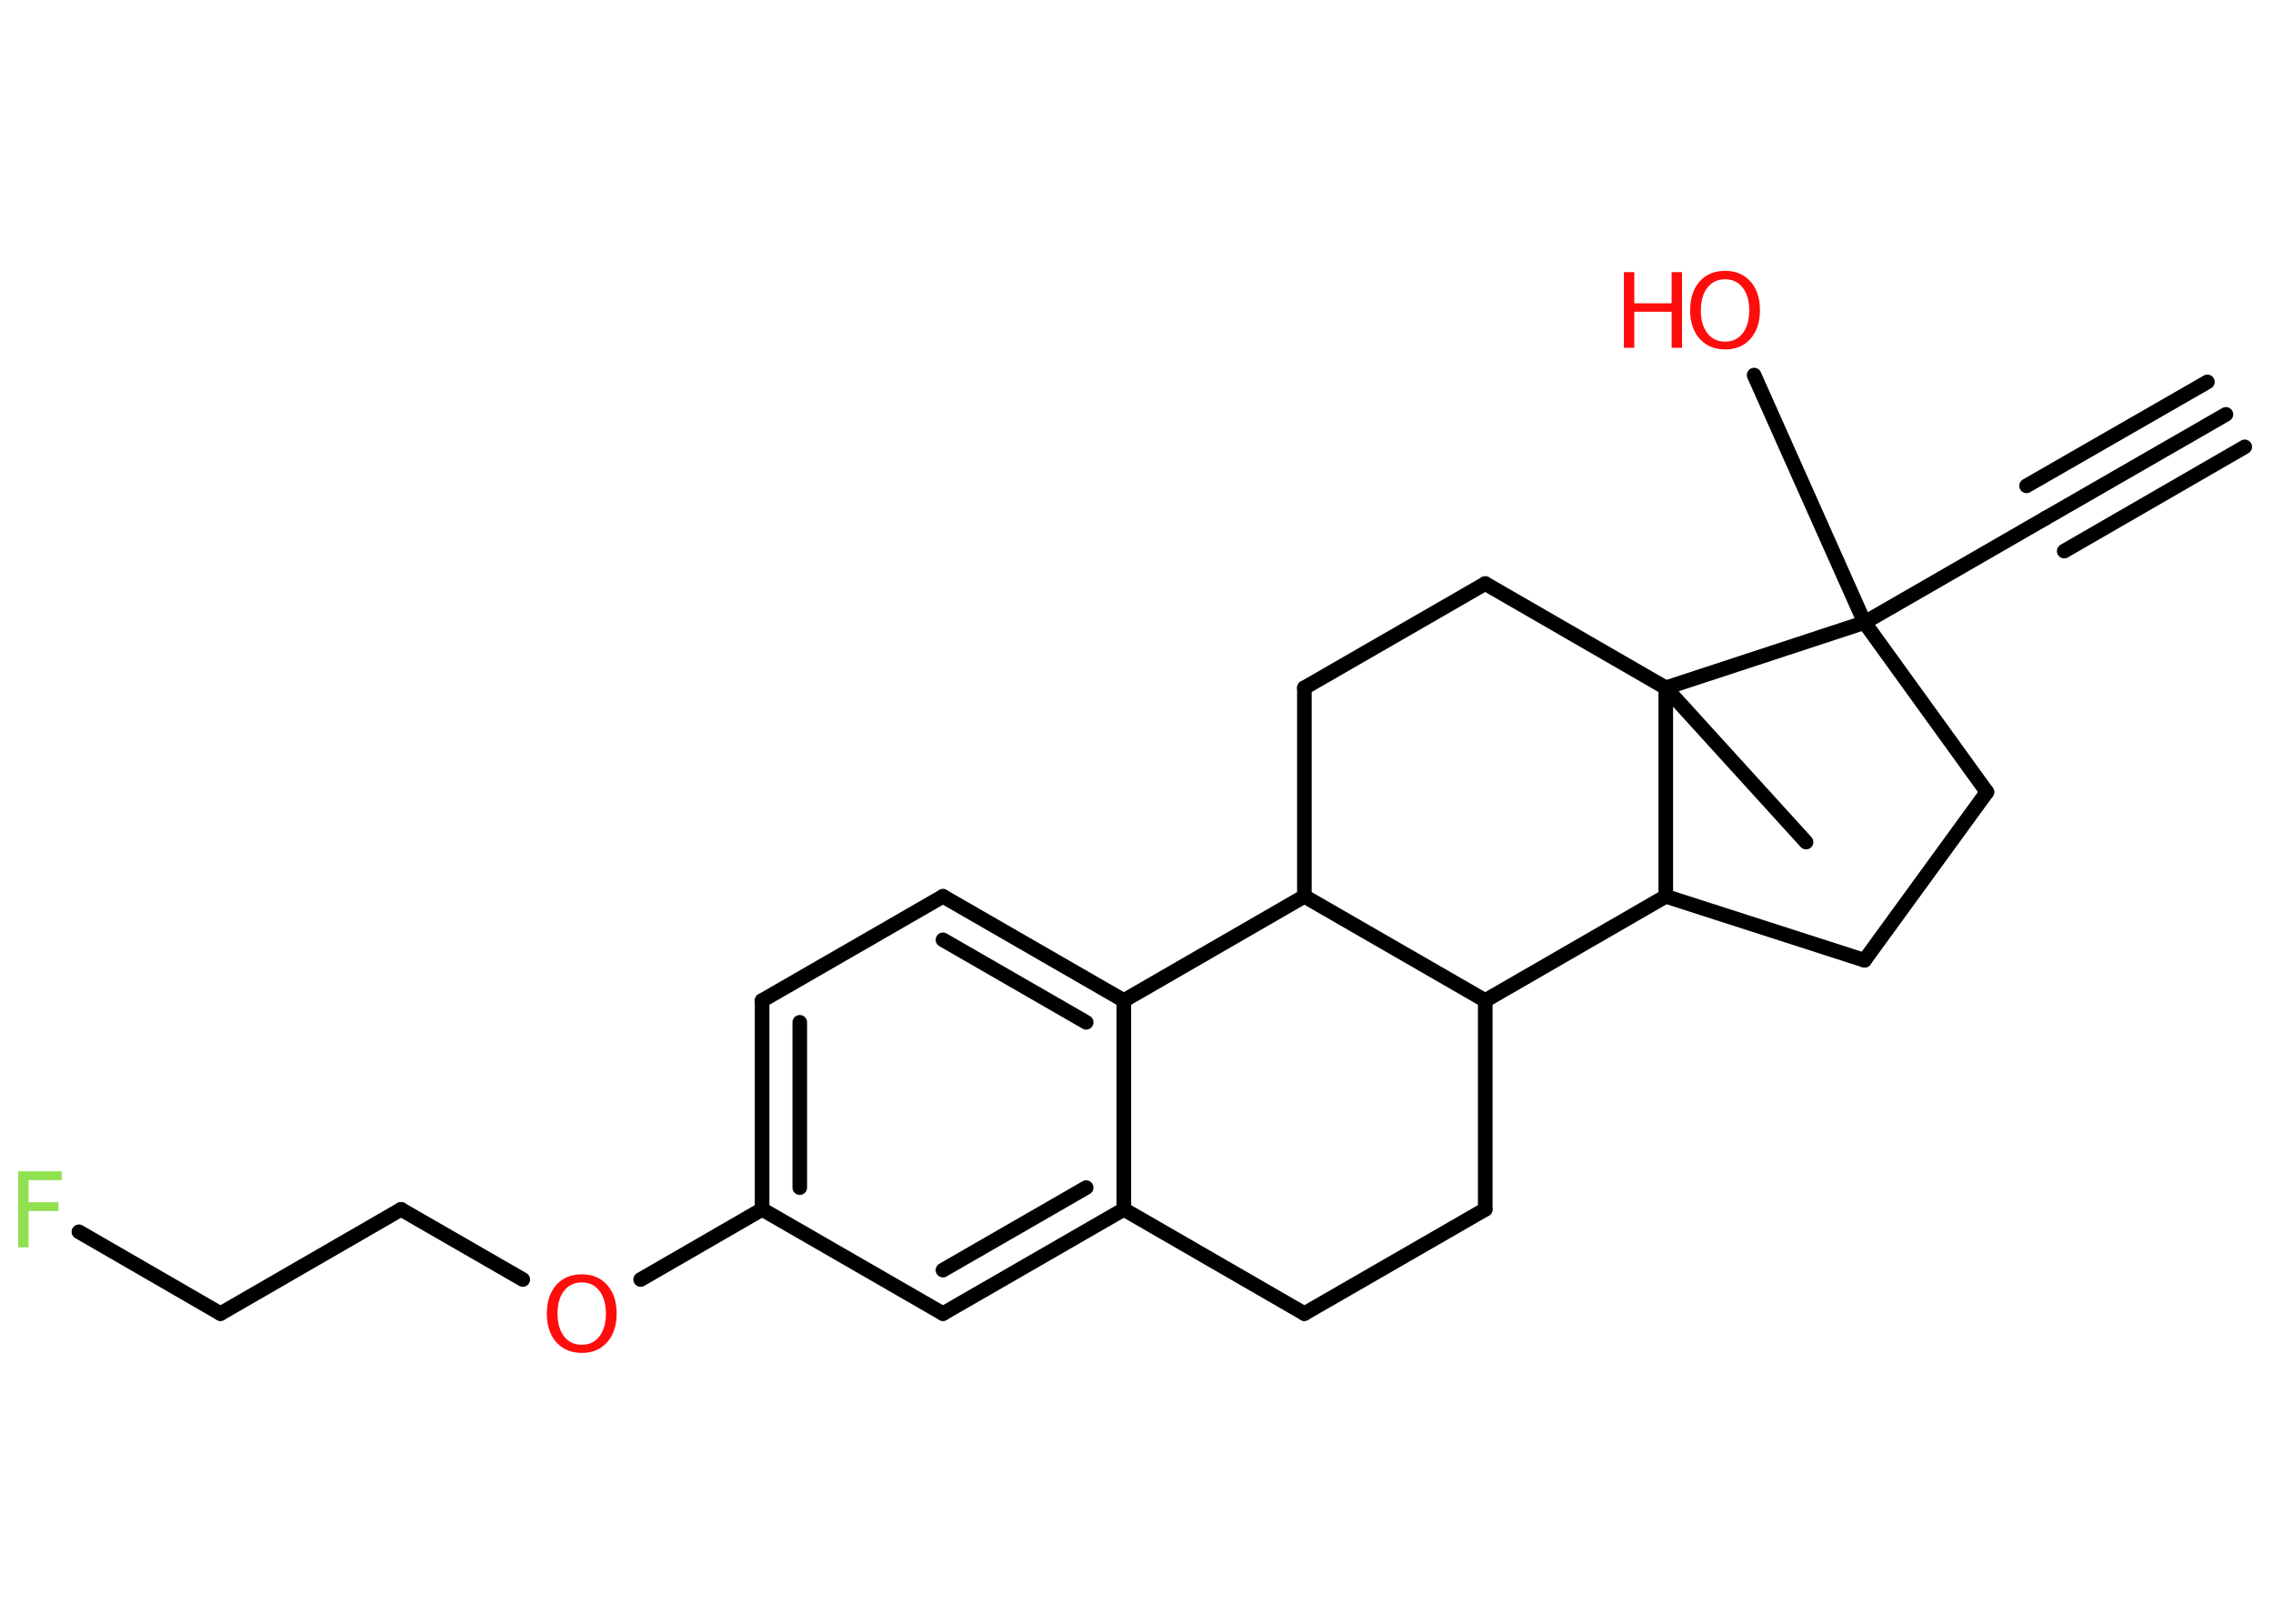 <?xml version='1.0' encoding='UTF-8'?>
<!DOCTYPE svg PUBLIC "-//W3C//DTD SVG 1.1//EN" "http://www.w3.org/Graphics/SVG/1.1/DTD/svg11.dtd">
<svg version='1.2' xmlns='http://www.w3.org/2000/svg' xmlns:xlink='http://www.w3.org/1999/xlink' width='70.0mm' height='50.0mm' viewBox='0 0 70.0 50.0'>
  <desc>Generated by the Chemistry Development Kit (http://github.com/cdk)</desc>
  <g stroke-linecap='round' stroke-linejoin='round' stroke='#000000' stroke-width='.45' fill='#FF0D0D'>
    <rect x='.0' y='.0' width='70.0' height='50.0' fill='#FFFFFF' stroke='none'/>
    <g id='mol1' class='mol'>
      <g id='mol1bnd1' class='bond'>
        <line x1='68.55' y1='12.76' x2='62.99' y2='15.96'/>
        <line x1='69.13' y1='13.76' x2='63.57' y2='16.97'/>
        <line x1='67.98' y1='11.76' x2='62.41' y2='14.96'/>
      </g>
      <line id='mol1bnd2' class='bond' x1='62.99' y1='15.96' x2='57.42' y2='19.17'/>
      <line id='mol1bnd3' class='bond' x1='57.42' y1='19.17' x2='54.02' y2='11.55'/>
      <line id='mol1bnd4' class='bond' x1='57.42' y1='19.17' x2='61.19' y2='24.39'/>
      <line id='mol1bnd5' class='bond' x1='61.19' y1='24.39' x2='57.42' y2='29.57'/>
      <line id='mol1bnd6' class='bond' x1='57.42' y1='29.57' x2='51.3' y2='27.6'/>
      <line id='mol1bnd7' class='bond' x1='51.3' y1='27.6' x2='45.74' y2='30.81'/>
      <line id='mol1bnd8' class='bond' x1='45.74' y1='30.81' x2='45.74' y2='37.24'/>
      <line id='mol1bnd9' class='bond' x1='45.74' y1='37.24' x2='40.17' y2='40.45'/>
      <line id='mol1bnd10' class='bond' x1='40.17' y1='40.45' x2='34.61' y2='37.24'/>
      <g id='mol1bnd11' class='bond'>
        <line x1='29.04' y1='40.45' x2='34.61' y2='37.24'/>
        <line x1='29.04' y1='39.11' x2='33.45' y2='36.57'/>
      </g>
      <line id='mol1bnd12' class='bond' x1='29.04' y1='40.45' x2='23.47' y2='37.24'/>
      <line id='mol1bnd13' class='bond' x1='23.47' y1='37.24' x2='19.73' y2='39.4'/>
      <line id='mol1bnd14' class='bond' x1='16.1' y1='39.4' x2='12.35' y2='37.24'/>
      <line id='mol1bnd15' class='bond' x1='12.35' y1='37.24' x2='6.79' y2='40.45'/>
      <line id='mol1bnd16' class='bond' x1='6.79' y1='40.45' x2='2.43' y2='37.93'/>
      <g id='mol1bnd17' class='bond'>
        <line x1='23.47' y1='30.81' x2='23.47' y2='37.24'/>
        <line x1='24.63' y1='31.48' x2='24.63' y2='36.57'/>
      </g>
      <line id='mol1bnd18' class='bond' x1='23.47' y1='30.81' x2='29.04' y2='27.6'/>
      <g id='mol1bnd19' class='bond'>
        <line x1='34.61' y1='30.81' x2='29.04' y2='27.6'/>
        <line x1='33.45' y1='31.48' x2='29.04' y2='28.94'/>
      </g>
      <line id='mol1bnd20' class='bond' x1='34.61' y1='37.24' x2='34.61' y2='30.81'/>
      <line id='mol1bnd21' class='bond' x1='34.61' y1='30.81' x2='40.17' y2='27.6'/>
      <line id='mol1bnd22' class='bond' x1='45.74' y1='30.81' x2='40.17' y2='27.6'/>
      <line id='mol1bnd23' class='bond' x1='40.17' y1='27.6' x2='40.17' y2='21.18'/>
      <line id='mol1bnd24' class='bond' x1='40.17' y1='21.18' x2='45.74' y2='17.97'/>
      <line id='mol1bnd25' class='bond' x1='45.74' y1='17.97' x2='51.3' y2='21.18'/>
      <line id='mol1bnd26' class='bond' x1='51.3' y1='27.6' x2='51.3' y2='21.18'/>
      <line id='mol1bnd27' class='bond' x1='57.42' y1='19.17' x2='51.3' y2='21.18'/>
      <line id='mol1bnd28' class='bond' x1='51.3' y1='21.18' x2='55.62' y2='25.93'/>
      <g id='mol1atm4' class='atom'>
        <path d='M53.13 8.6q-.35 .0 -.55 .26q-.2 .26 -.2 .7q.0 .44 .2 .7q.2 .26 .55 .26q.34 .0 .54 -.26q.2 -.26 .2 -.7q.0 -.44 -.2 -.7q-.2 -.26 -.54 -.26zM53.13 8.34q.49 .0 .78 .33q.29 .33 .29 .88q.0 .55 -.29 .88q-.29 .33 -.78 .33q-.49 .0 -.79 -.33q-.29 -.33 -.29 -.88q.0 -.55 .29 -.88q.29 -.33 .79 -.33z' stroke='none'/>
        <path d='M50.01 8.38h.32v.96h1.15v-.96h.32v2.33h-.32v-1.11h-1.15v1.11h-.32v-2.33z' stroke='none'/>
      </g>
      <path id='mol1atm14' class='atom' d='M17.92 39.49q-.35 .0 -.55 .26q-.2 .26 -.2 .7q.0 .44 .2 .7q.2 .26 .55 .26q.34 .0 .54 -.26q.2 -.26 .2 -.7q.0 -.44 -.2 -.7q-.2 -.26 -.54 -.26zM17.92 39.24q.49 .0 .78 .33q.29 .33 .29 .88q.0 .55 -.29 .88q-.29 .33 -.78 .33q-.49 .0 -.79 -.33q-.29 -.33 -.29 -.88q.0 -.55 .29 -.88q.29 -.33 .79 -.33z' stroke='none'/>
      <path id='mol1atm17' class='atom' d='M.56 36.07h1.34v.27h-1.02v.68h.92v.27h-.92v1.12h-.32v-2.33z' stroke='none' fill='#90E050'/>
    </g>
  </g>
</svg>
